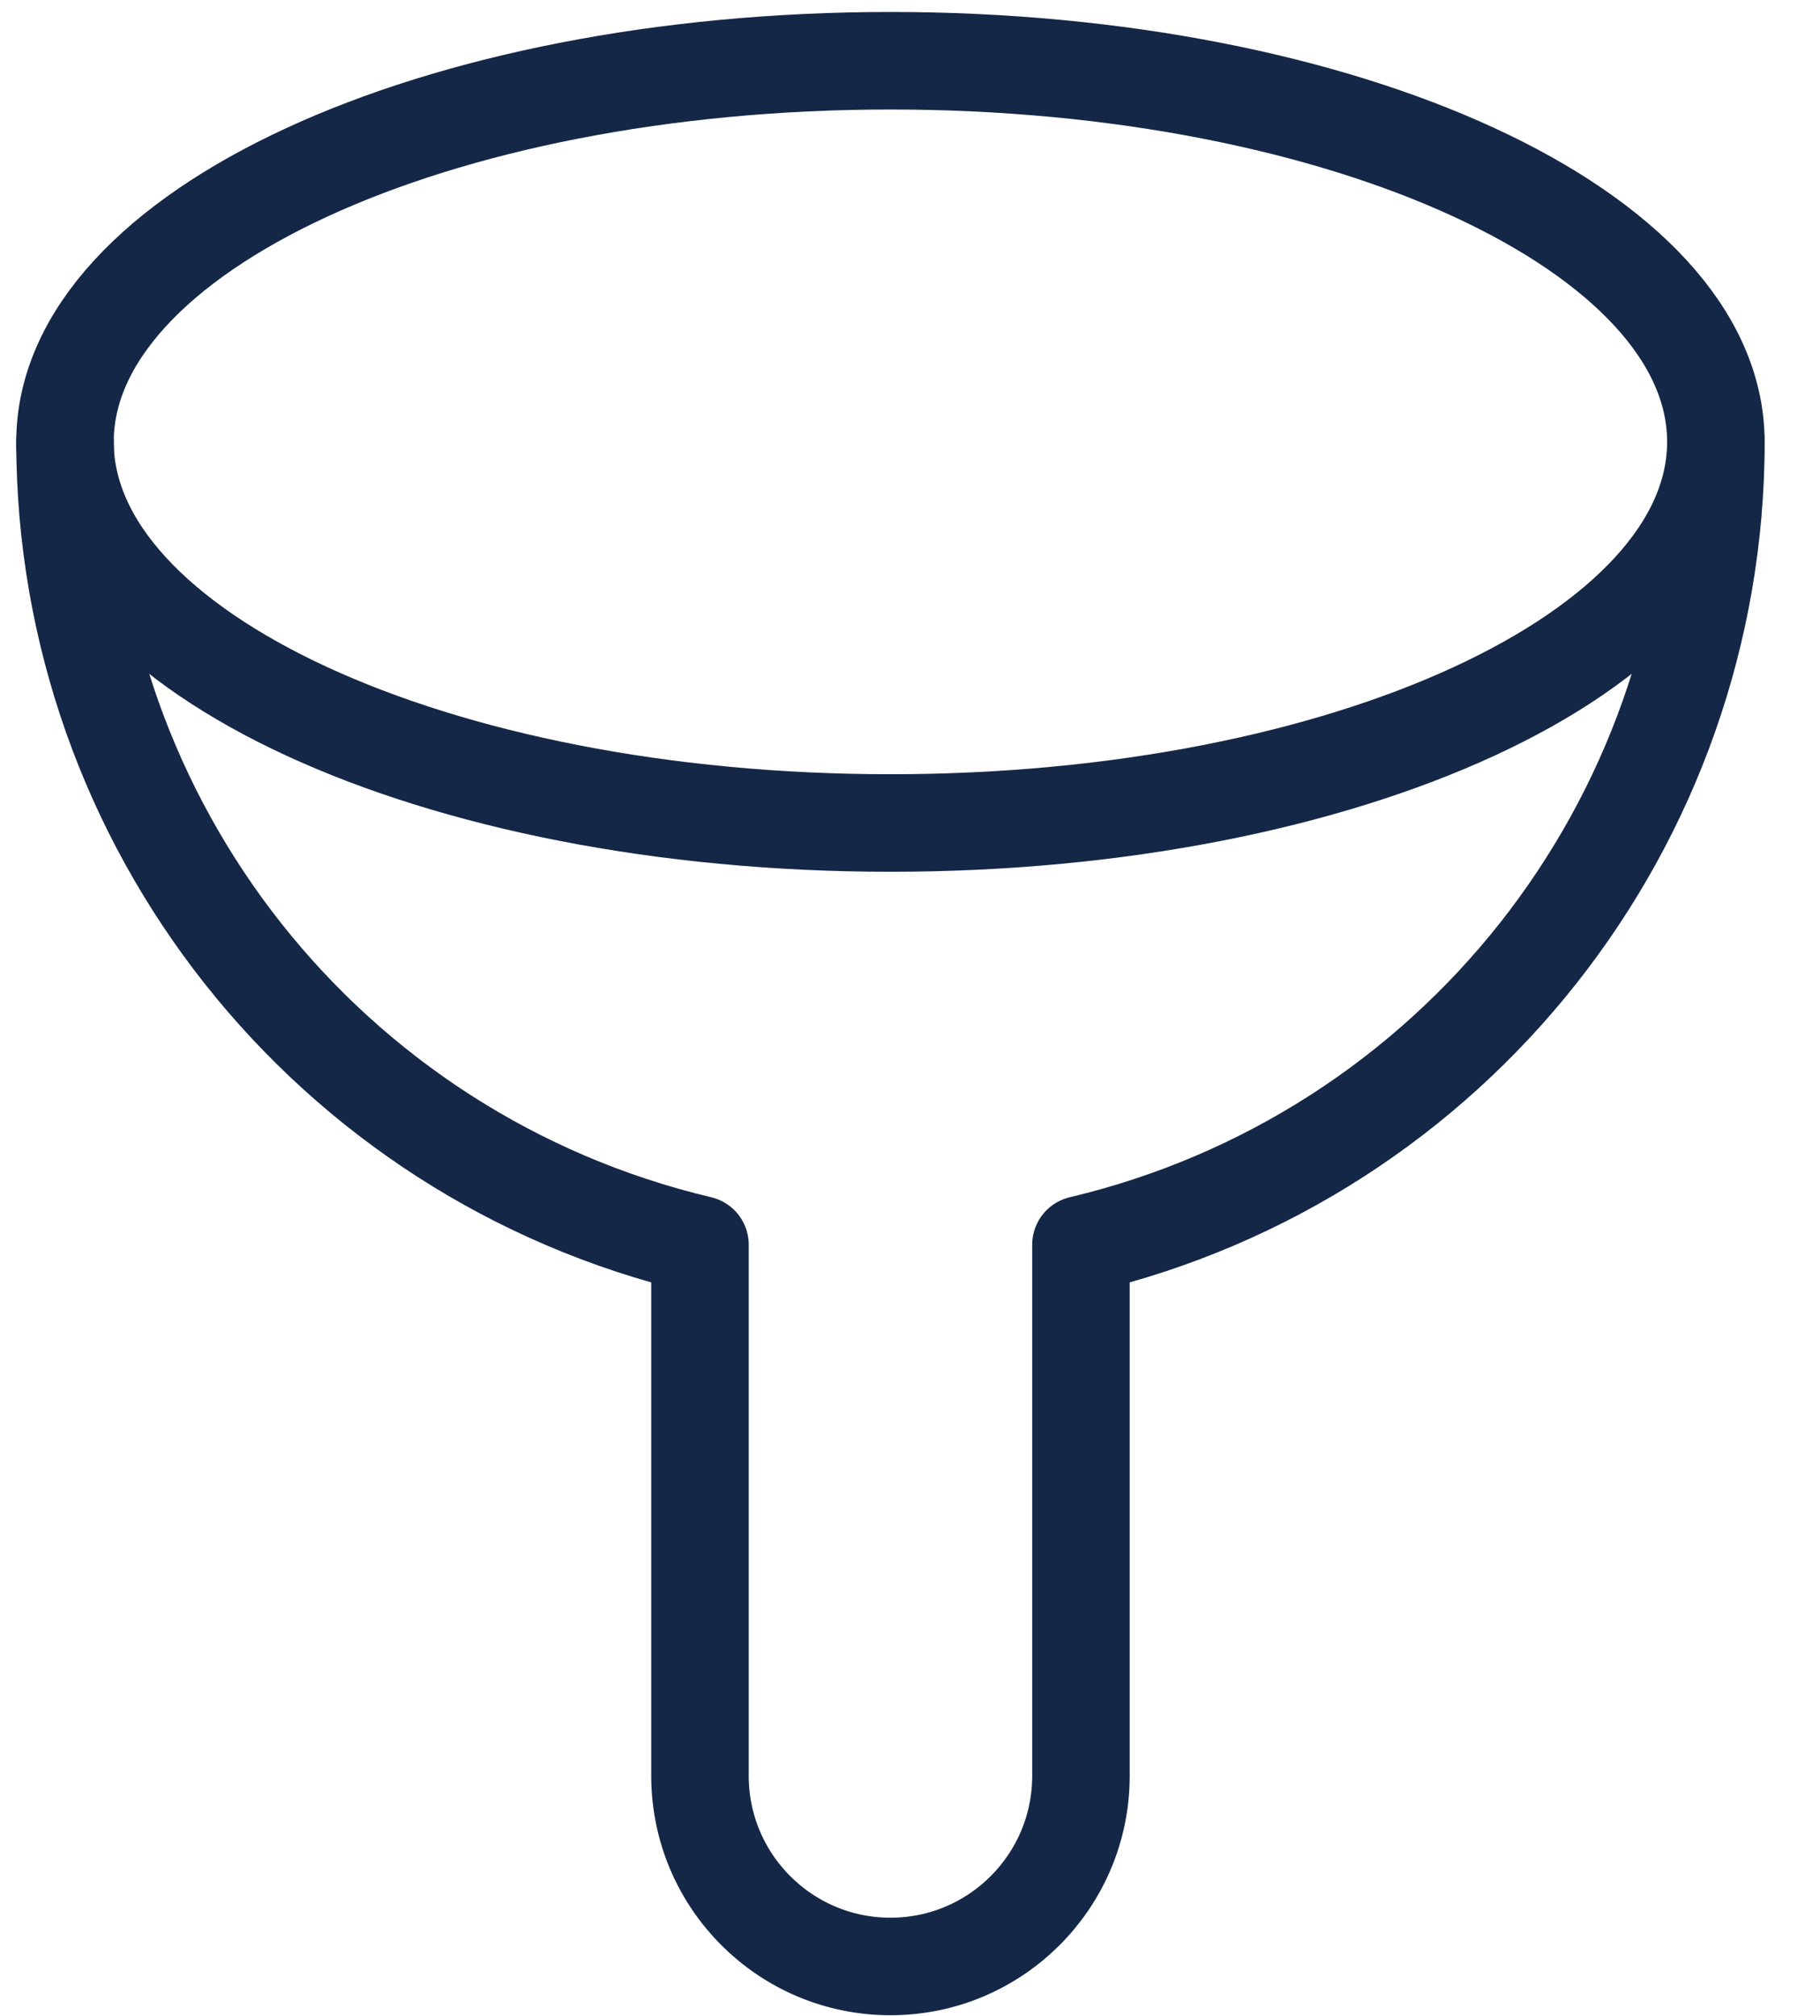 <svg width="28" height="31" viewBox="0 0 28 31" fill="none" xmlns="http://www.w3.org/2000/svg">
<path fill-rule="evenodd" clip-rule="evenodd" d="M13.699 12.656C20.713 12.656 26.398 10.032 26.398 6.795C26.398 3.558 20.713 0.934 13.699 0.934C6.686 0.934 1 3.558 1 6.795C1 10.032 6.686 12.656 13.699 12.656Z" stroke="#152747" stroke-width="1.5" stroke-linecap="round" stroke-linejoin="round"/>
<path d="M1 6.795C1.004 12.676 5.046 17.785 10.769 19.141V27.309C10.769 28.927 12.081 30.24 13.699 30.24C15.318 30.24 16.63 28.927 16.63 27.309V19.141C22.353 17.785 26.395 12.676 26.399 6.795" stroke="#152747" stroke-width="1.5" stroke-linecap="round" stroke-linejoin="round"/>
</svg>
